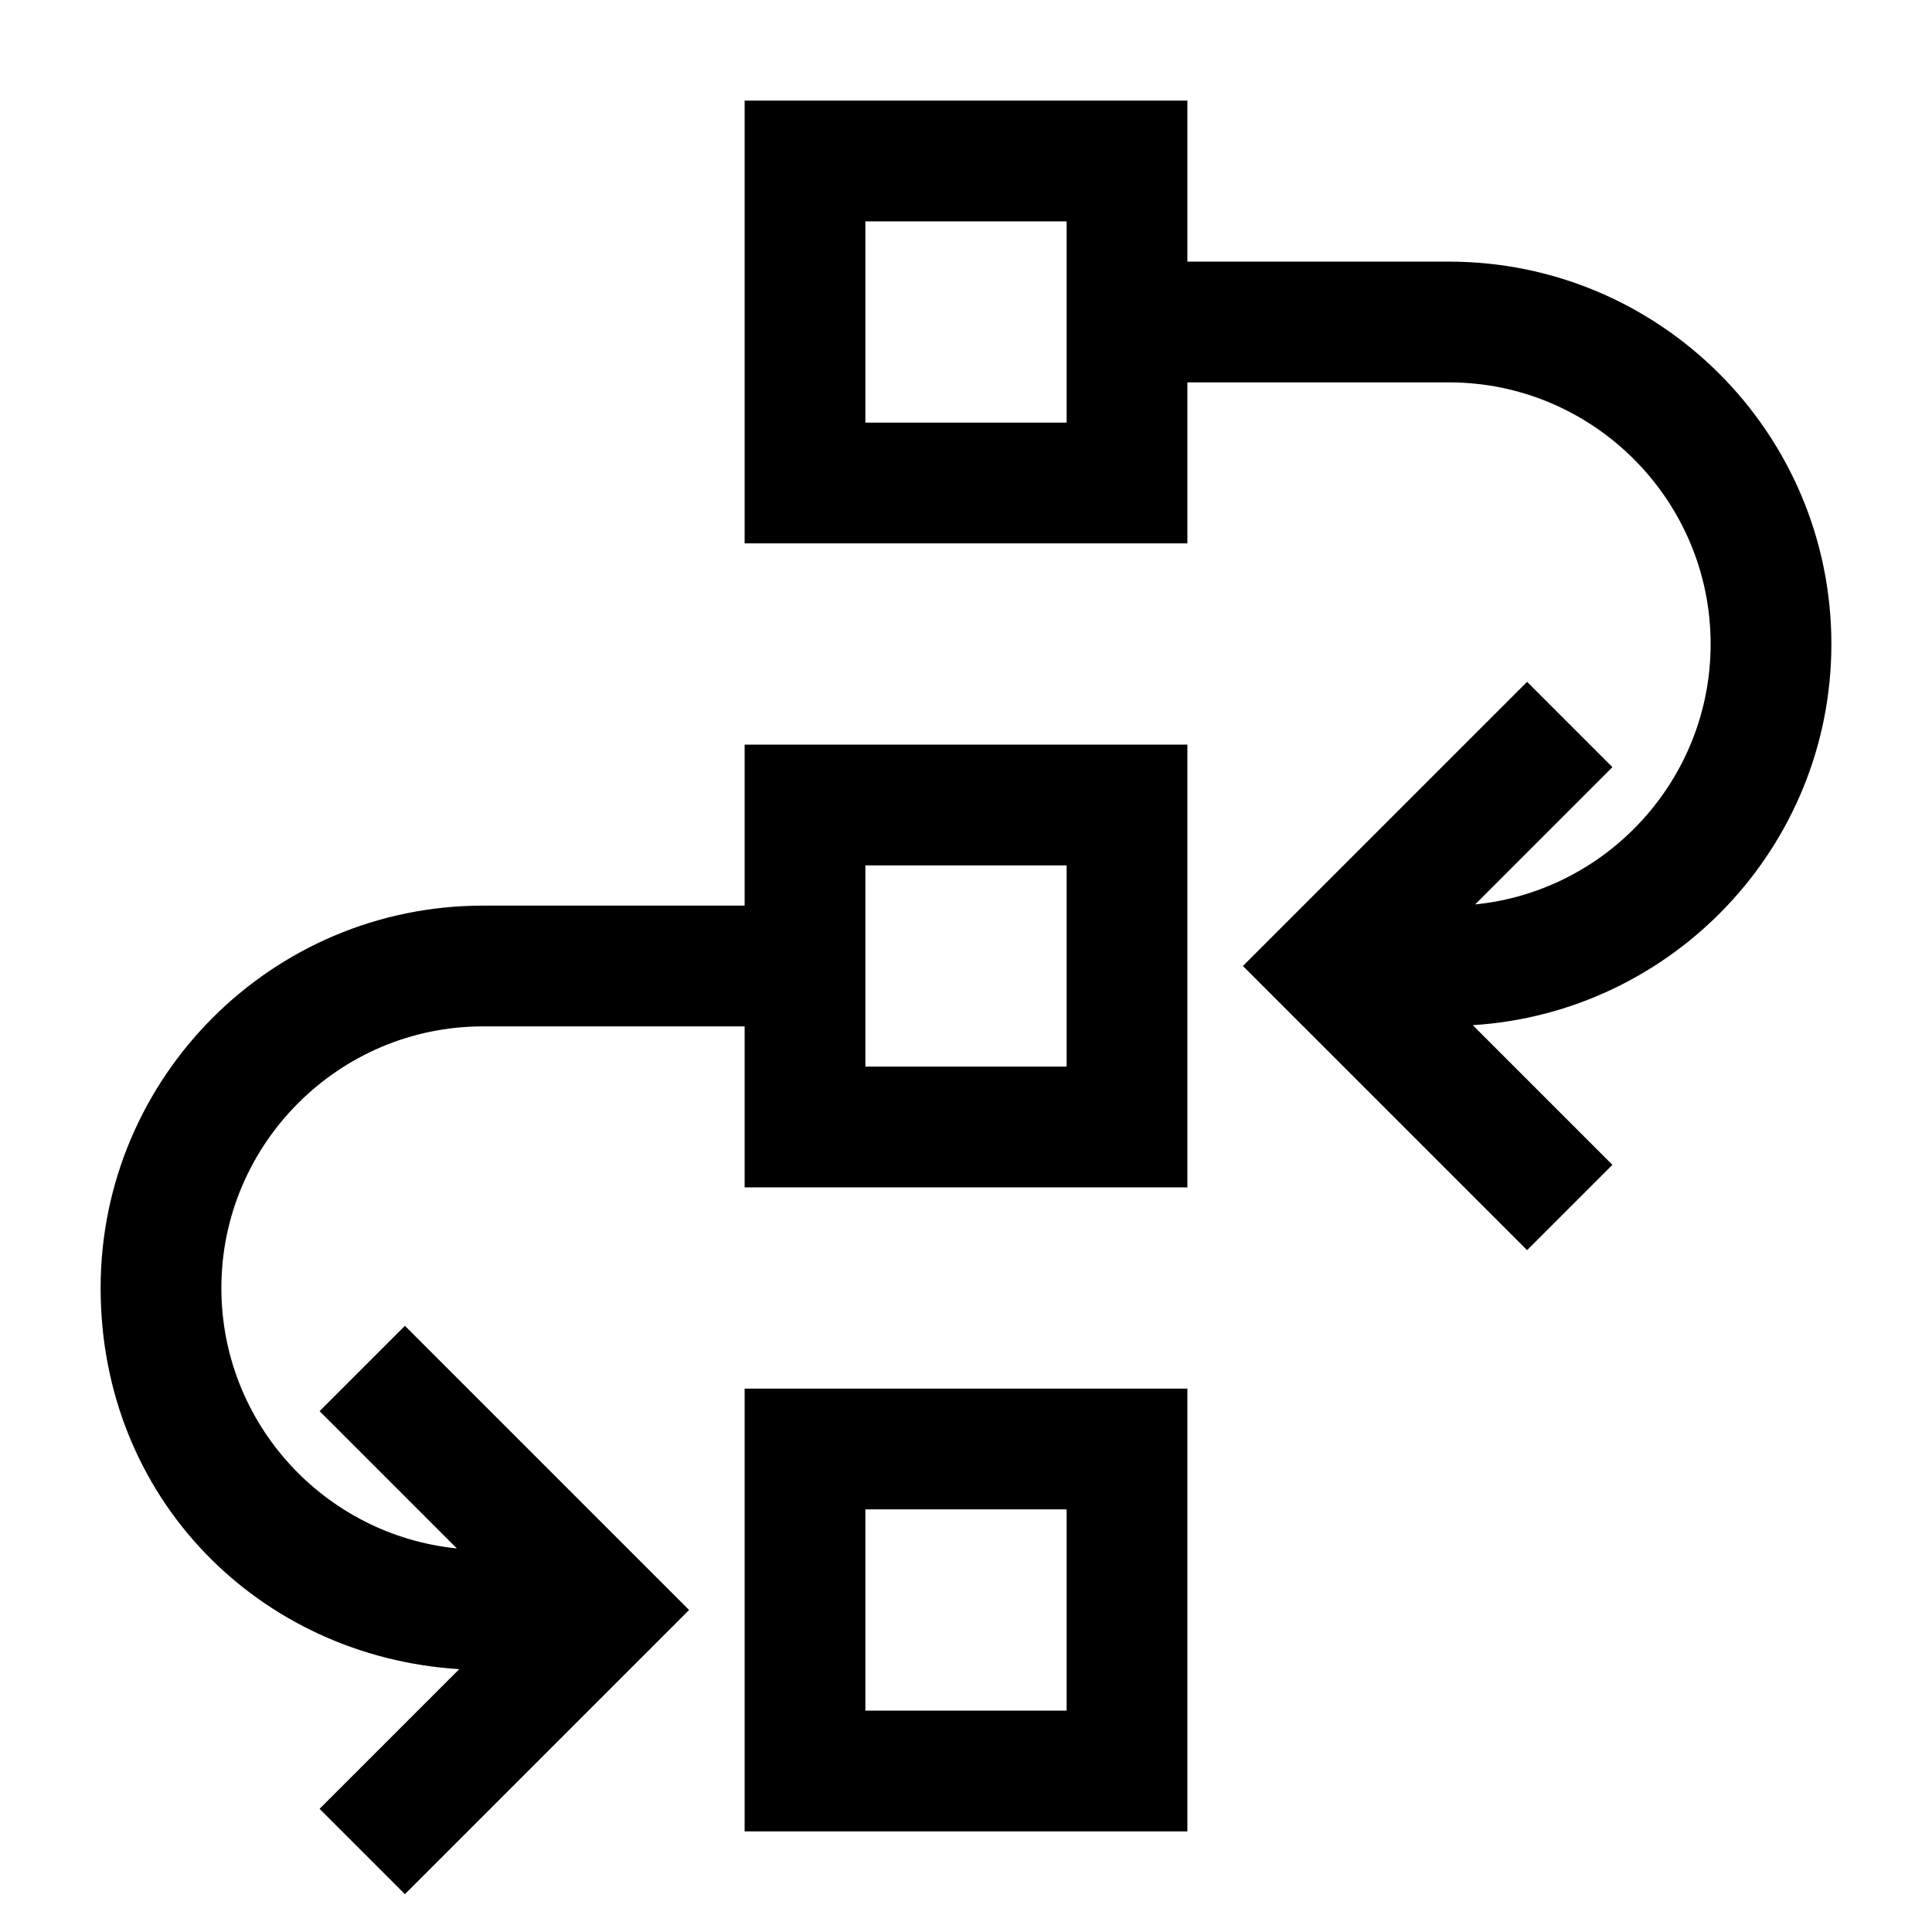 <svg width="24" height="24" viewBox="0 0 24 24" fill="none" xmlns="http://www.w3.org/2000/svg">
<g clip-path="url(#clip0_4711_19145)">
<path d="M22.75 8C22.75 5.38 20.62 3.25 18 3.25H14.75V1.25H9.25V6.75H14.75V4.75H18C19.79 4.75 21.25 6.21 21.25 8C21.25 9.68 19.965 11.07 18.325 11.235L20.03 9.53L18.97 8.47L15.44 12L18.97 15.53L20.03 14.47L18.295 12.735C20.775 12.58 22.75 10.52 22.75 8ZM13.25 5.25H10.75V2.75H13.25V5.25Z" fill="black"/>
<path d="M9.25 11.25H6C3.38 11.25 1.25 13.38 1.25 16C1.25 18.62 3.225 20.58 5.705 20.735L3.97 22.47L5.03 23.53L8.56 20L5.03 16.47L3.97 17.53L5.675 19.235C4.035 19.07 2.75 17.685 2.75 16C2.75 14.21 4.21 12.75 6 12.75H9.25V14.75H14.75V9.25H9.25V11.25ZM10.75 10.75H13.25V13.25H10.75V10.75Z" fill="black"/>
<path d="M9.25 22.75H14.75V17.25H9.25V22.75ZM10.75 18.75H13.25V21.25H10.75V18.75Z" fill="black"/>
</g>
<defs>
<clipPath id="clip0_4711_19145">
<rect width="24" height="24" fill="white"/>
</clipPath>
</defs>
</svg>
